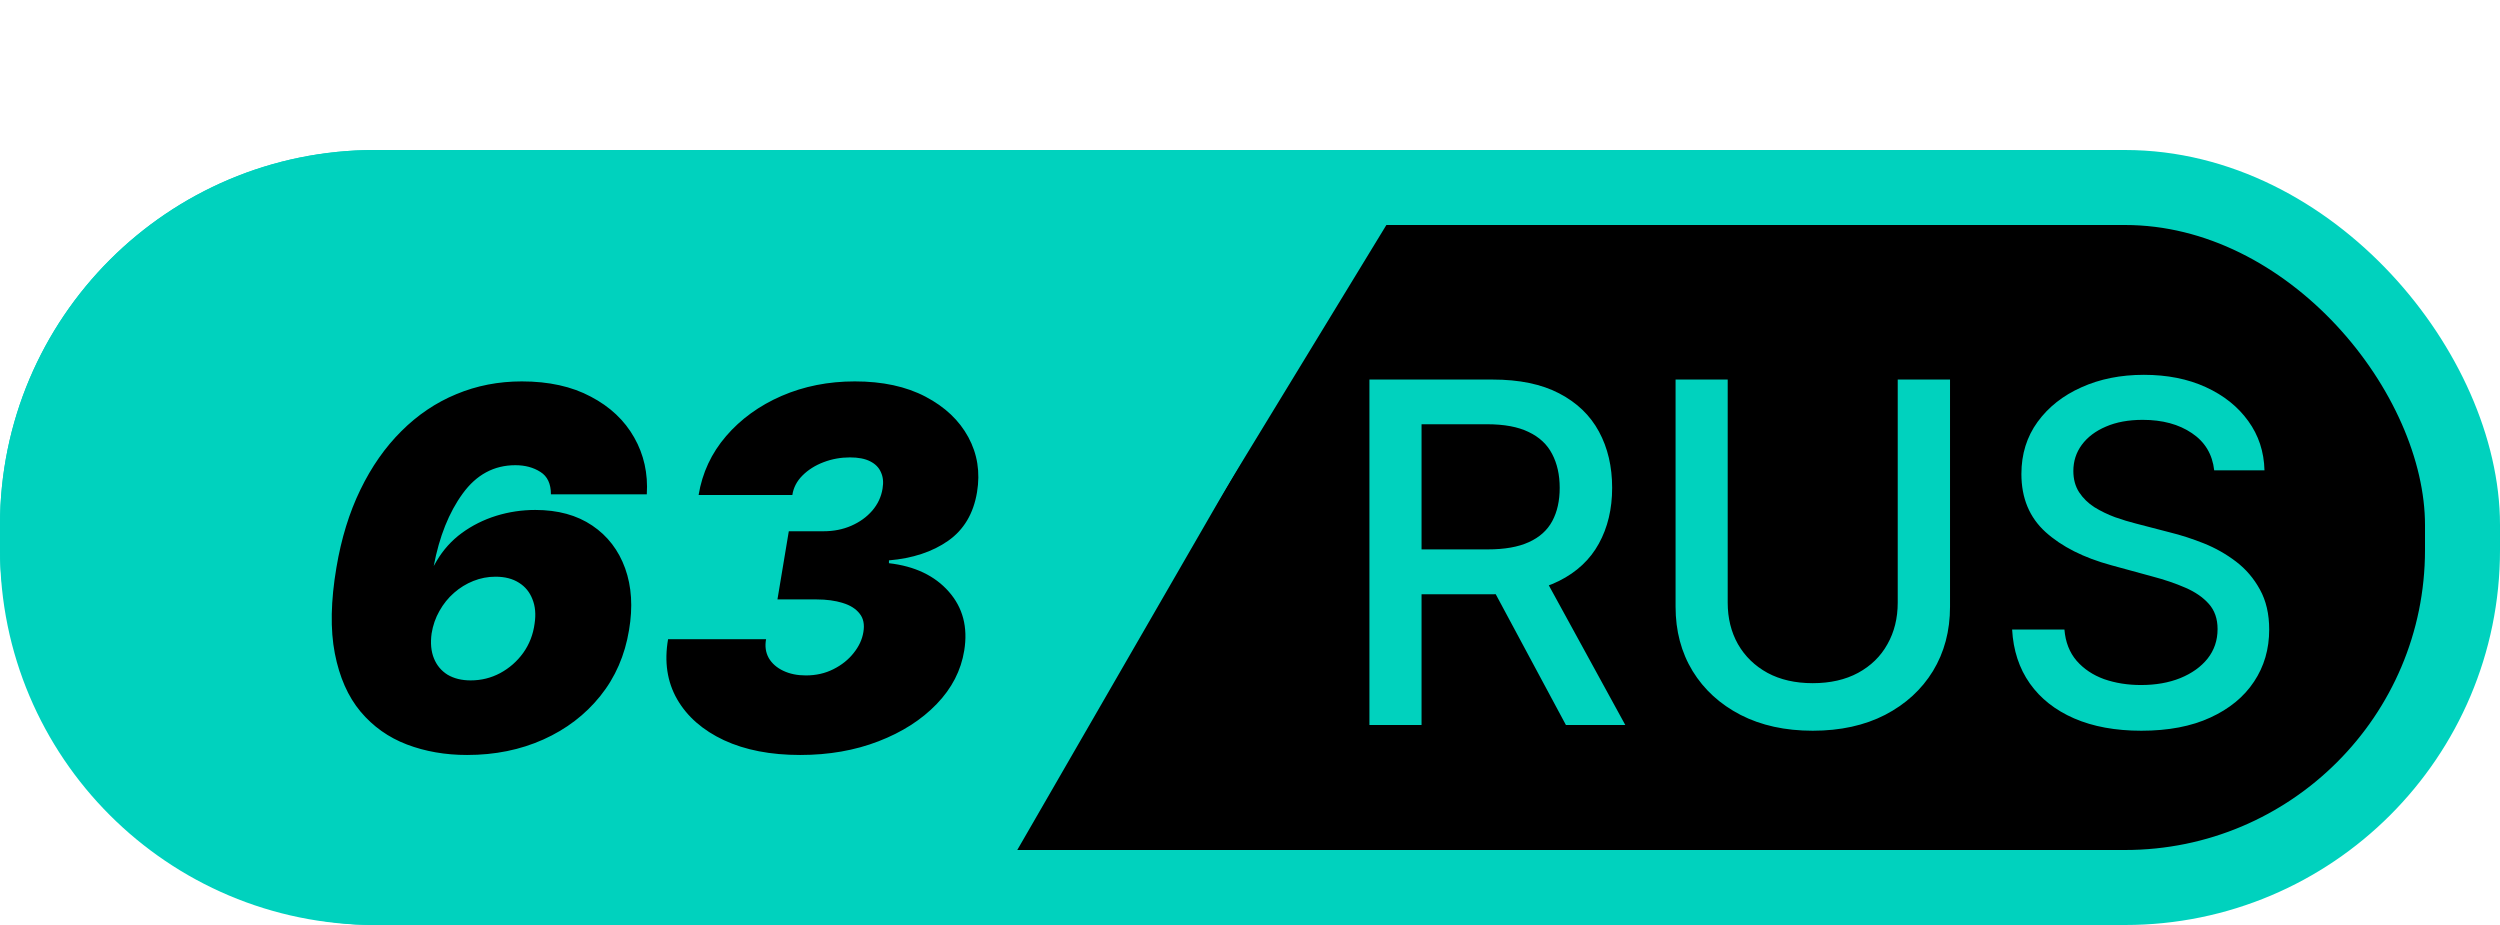 <svg width="100" height="37" viewBox="0 0 100 37" fill="none" xmlns="http://www.w3.org/2000/svg">
<rect x="1.5" y="7.5" width="97" height="28" rx="13.5" fill="black" stroke="#00D2BE" stroke-width="3"/>
<path d="M54.777 29V15.182H59.702C60.773 15.182 61.661 15.366 62.367 15.735C63.078 16.104 63.609 16.614 63.96 17.267C64.311 17.914 64.486 18.663 64.486 19.514C64.486 20.359 64.308 21.104 63.953 21.747C63.602 22.386 63.071 22.883 62.361 23.238C61.654 23.593 60.766 23.771 59.696 23.771H55.964V21.976H59.507C60.181 21.976 60.73 21.88 61.153 21.686C61.58 21.493 61.893 21.212 62.091 20.843C62.289 20.474 62.388 20.031 62.388 19.514C62.388 18.992 62.286 18.54 62.084 18.157C61.886 17.775 61.574 17.483 61.146 17.28C60.723 17.073 60.168 16.97 59.48 16.97H56.862V29H54.777ZM61.598 22.766L65.012 29H62.637L59.291 22.766H61.598ZM75.909 15.182H78.001V24.27C78.001 25.237 77.773 26.094 77.319 26.841C76.865 27.583 76.226 28.168 75.403 28.595C74.58 29.018 73.615 29.229 72.508 29.229C71.406 29.229 70.444 29.018 69.621 28.595C68.797 28.168 68.159 27.583 67.704 26.841C67.25 26.094 67.023 25.237 67.023 24.27V15.182H69.108V24.102C69.108 24.727 69.245 25.282 69.519 25.768C69.798 26.254 70.192 26.636 70.7 26.915C71.209 27.189 71.811 27.327 72.508 27.327C73.21 27.327 73.815 27.189 74.323 26.915C74.836 26.636 75.228 26.254 75.497 25.768C75.772 25.282 75.909 24.727 75.909 24.102V15.182ZM88.568 18.812C88.496 18.173 88.2 17.678 87.678 17.327C87.156 16.972 86.499 16.794 85.708 16.794C85.141 16.794 84.65 16.884 84.237 17.064C83.823 17.24 83.501 17.483 83.272 17.793C83.047 18.099 82.934 18.447 82.934 18.839C82.934 19.167 83.011 19.451 83.164 19.689C83.321 19.927 83.526 20.128 83.778 20.289C84.034 20.447 84.309 20.579 84.601 20.688C84.893 20.791 85.174 20.876 85.444 20.944L86.794 21.295C87.235 21.403 87.687 21.549 88.15 21.733C88.613 21.918 89.043 22.161 89.439 22.462C89.835 22.763 90.154 23.137 90.397 23.582C90.644 24.027 90.768 24.56 90.768 25.181C90.768 25.964 90.566 26.659 90.161 27.266C89.76 27.873 89.178 28.352 88.413 28.703C87.653 29.054 86.733 29.229 85.654 29.229C84.619 29.229 83.724 29.065 82.968 28.737C82.213 28.409 81.621 27.943 81.194 27.34C80.766 26.733 80.53 26.013 80.485 25.181H82.577C82.617 25.68 82.779 26.096 83.063 26.429C83.351 26.758 83.717 27.003 84.162 27.165C84.612 27.322 85.105 27.401 85.64 27.401C86.229 27.401 86.753 27.309 87.212 27.124C87.675 26.935 88.04 26.674 88.305 26.342C88.571 26.004 88.703 25.611 88.703 25.161C88.703 24.752 88.586 24.416 88.353 24.155C88.123 23.895 87.81 23.679 87.415 23.508C87.023 23.337 86.58 23.186 86.085 23.056L84.453 22.61C83.346 22.309 82.469 21.866 81.821 21.281C81.178 20.697 80.856 19.923 80.856 18.96C80.856 18.164 81.072 17.469 81.504 16.875C81.936 16.282 82.521 15.82 83.258 15.492C83.996 15.159 84.828 14.993 85.755 14.993C86.69 14.993 87.516 15.157 88.231 15.485C88.951 15.814 89.517 16.266 89.931 16.842C90.345 17.413 90.561 18.07 90.579 18.812H88.568Z" fill="#00D2BE"/>
<path d="M39 36L55.455 9H22.546L39 36Z" fill="#00D2BE"/>
<path d="M0 21C0 12.716 6.716 6 15 6H39V37H15C6.716 37 0 30.284 0 22V21Z" fill="#00D2BE"/>
<path d="M18.685 30.199C17.813 30.199 17.011 30.059 16.277 29.78C15.543 29.5 14.925 29.062 14.423 28.466C13.921 27.865 13.578 27.088 13.393 26.136C13.209 25.185 13.23 24.039 13.457 22.699C13.652 21.539 13.971 20.502 14.416 19.588C14.861 18.669 15.408 17.888 16.057 17.244C16.706 16.596 17.437 16.103 18.251 15.767C19.066 15.426 19.939 15.256 20.872 15.256C21.952 15.256 22.873 15.459 23.635 15.867C24.402 16.269 24.98 16.813 25.368 17.5C25.756 18.182 25.924 18.939 25.872 19.773H22.037C22.037 19.351 21.897 19.053 21.618 18.878C21.338 18.698 21.005 18.608 20.616 18.608C19.759 18.608 19.056 18.987 18.507 19.744C17.958 20.497 17.572 21.463 17.349 22.642L17.463 22.443C17.724 21.998 18.06 21.624 18.472 21.321C18.888 21.018 19.348 20.788 19.849 20.632C20.356 20.476 20.877 20.398 21.412 20.398C22.316 20.398 23.076 20.606 23.692 21.023C24.307 21.439 24.745 22.01 25.006 22.734C25.266 23.459 25.318 24.28 25.162 25.199C24.996 26.212 24.613 27.093 24.011 27.841C23.41 28.589 22.65 29.169 21.732 29.581C20.813 29.993 19.797 30.199 18.685 30.199ZM18.827 27.216C19.248 27.216 19.641 27.119 20.006 26.925C20.375 26.726 20.683 26.456 20.929 26.115C21.175 25.769 21.327 25.379 21.384 24.943C21.44 24.574 21.412 24.25 21.298 23.97C21.189 23.686 21.009 23.466 20.759 23.31C20.508 23.149 20.195 23.068 19.821 23.068C19.513 23.068 19.217 23.125 18.933 23.239C18.649 23.352 18.391 23.511 18.159 23.715C17.927 23.918 17.733 24.16 17.577 24.439C17.421 24.713 17.316 25.014 17.264 25.341C17.212 25.724 17.243 26.056 17.357 26.335C17.47 26.615 17.652 26.832 17.903 26.989C18.159 27.14 18.467 27.216 18.827 27.216ZM32.007 30.199C30.823 30.199 29.807 30.002 28.96 29.609C28.112 29.212 27.487 28.665 27.085 27.969C26.687 27.273 26.566 26.473 26.723 25.568H30.643C30.591 25.848 30.627 26.099 30.75 26.321C30.878 26.539 31.072 26.709 31.332 26.832C31.592 26.956 31.893 27.017 32.234 27.017C32.641 27.017 33.008 26.934 33.335 26.768C33.666 26.603 33.936 26.387 34.145 26.122C34.358 25.857 34.488 25.578 34.535 25.284C34.587 24.981 34.538 24.735 34.386 24.546C34.234 24.351 34.01 24.209 33.711 24.119C33.413 24.025 33.063 23.977 32.66 23.977H31.098L31.552 21.25H32.944C33.347 21.25 33.716 21.177 34.052 21.03C34.388 20.883 34.668 20.682 34.89 20.426C35.113 20.166 35.25 19.872 35.302 19.546C35.345 19.294 35.324 19.077 35.238 18.892C35.158 18.703 35.013 18.556 34.805 18.452C34.601 18.348 34.332 18.296 33.995 18.296C33.631 18.296 33.28 18.359 32.944 18.487C32.608 18.615 32.326 18.793 32.099 19.02C31.872 19.247 31.737 19.508 31.694 19.801H27.944C28.091 18.911 28.458 18.125 29.045 17.443C29.632 16.761 30.371 16.226 31.261 15.838C32.156 15.45 33.134 15.256 34.194 15.256C35.302 15.256 36.244 15.459 37.021 15.867C37.797 16.274 38.368 16.813 38.733 17.486C39.097 18.158 39.213 18.892 39.081 19.688C38.939 20.544 38.553 21.193 37.923 21.634C37.293 22.074 36.505 22.334 35.558 22.415V22.528C36.59 22.647 37.388 23.026 37.951 23.665C38.515 24.304 38.721 25.09 38.569 26.023C38.441 26.818 38.075 27.531 37.468 28.16C36.862 28.79 36.086 29.287 35.139 29.652C34.197 30.017 33.153 30.199 32.007 30.199Z" fill="black"/>
<line x1="38.567" y1="36.678" x2="54.691" y2="8.75" stroke="#00D2BE"/>
</svg>
